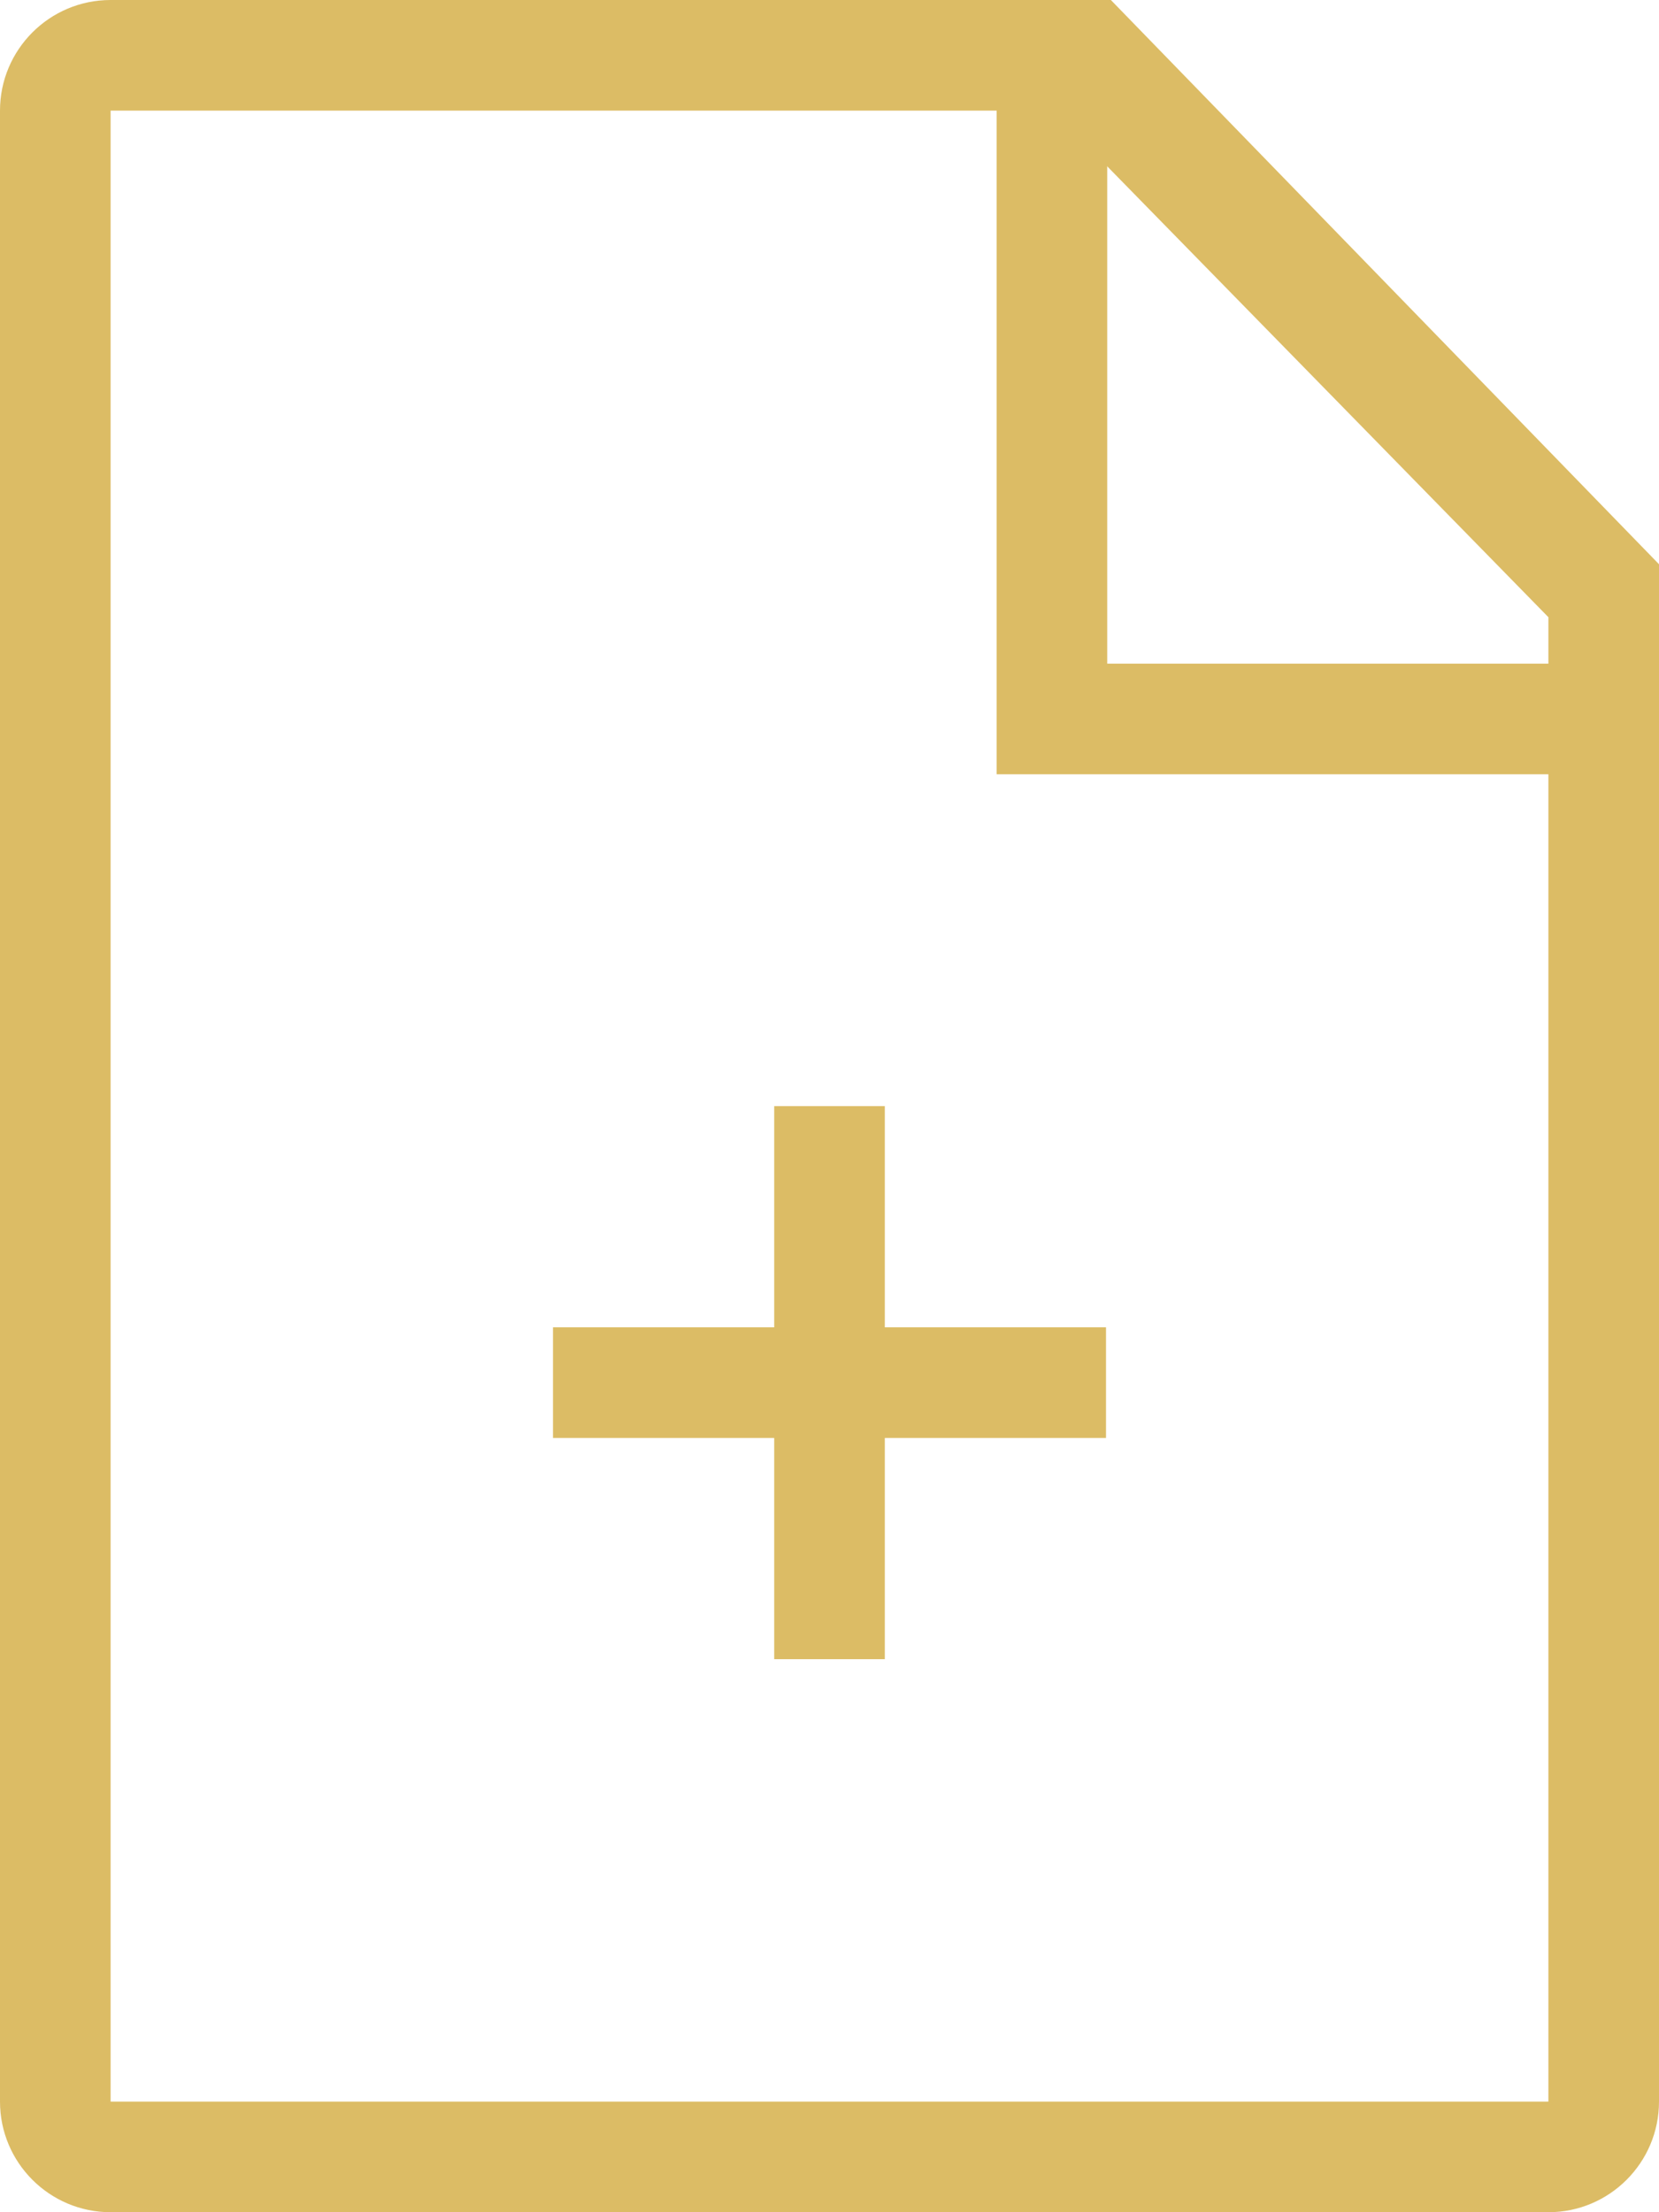 <?xml version="1.0" encoding="UTF-8"?>
<svg width="15px" height="20px" viewBox="0 0 15 20" version="1.1" xmlns="http://www.w3.org/2000/svg" xmlns:xlink="http://www.w3.org/1999/xlink">
    <!-- Generator: Sketch 54.1 (76490) - https://sketchapp.com -->
    <title>Group 7</title>
    <desc>Created with Sketch.</desc>
    <g id="Page-1" stroke="none" stroke-width="1" fill="none" fill-rule="evenodd">
        <g id="Color-&amp;-Typography_Dark-Copy" transform="translate(-867, -2683)">
            <g id="Group-7" transform="translate(867, 2683)">
                <path d="M1,0 L10.044,0 L15,5.101 L15,19 C15,19.552 14.552,20 14,20 L1,20 C0.448,20 6.76353751e-17,19.552 0,19 L0,1 C-6.76353751e-17,0.448 0.448,1.01453063e-16 1,0 Z M1,1 L1,19 L14,19 L14,5.58 L9.518,1 L1,1 Z" id="Combined-Shape" fill="#DCBC65"></path>
                <polyline id="Line" stroke="#DCBC65" stroke-linecap="square" points="9.511 0.5 9.511 6.5 14.511 6.5"></polyline>
                <rect id="Rectangle" fill="#DCBC65" x="7" y="10" width="1" height="5"></rect>
                <rect id="Rectangle-Copy-13" fill="#DCBC65" x="5" y="12" width="5" height="1"></rect>
            </g>
        </g>
    </g>
</svg>